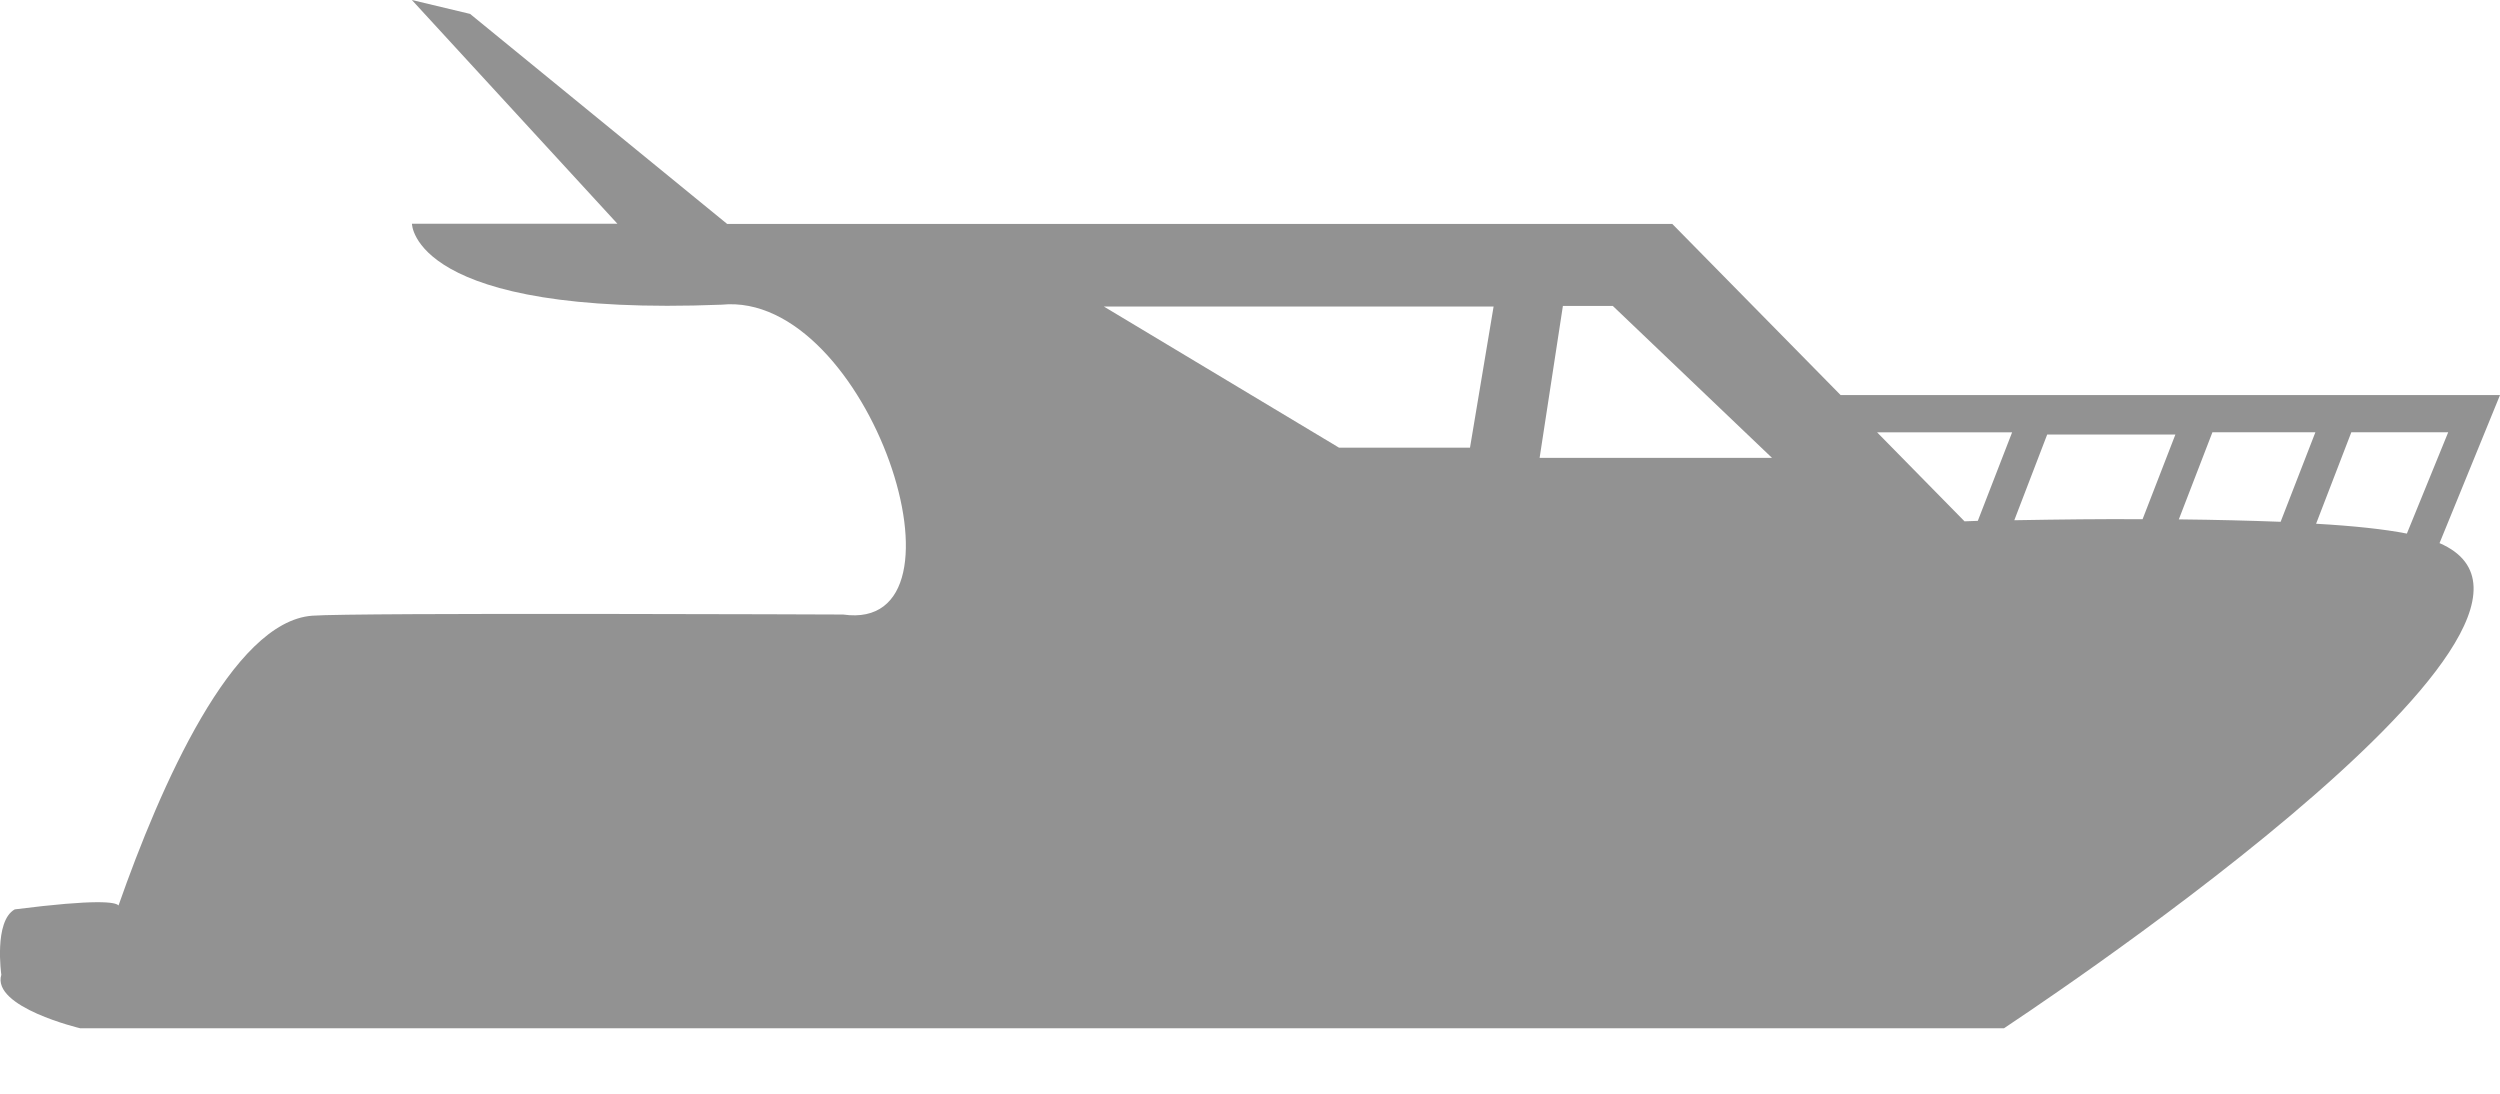 <svg width="32" height="14" viewBox="0 0 32 14" fill="none" xmlns="http://www.w3.org/2000/svg">
<path d="M31.226 6.952L32 5.057H23.56L21.405 2.866H9.307L6.017 0.178L5.272 0L7.903 2.864H5.273C5.273 2.864 5.273 4.057 9.236 3.9C11.12 3.712 12.562 8.118 10.792 7.866C10.792 7.866 4.531 7.84 3.997 7.881C2.974 7.956 2.054 10.061 1.517 11.59C1.48 11.546 1.243 11.506 0.189 11.64C-0.081 11.79 0.017 12.477 0.017 12.477C-0.11 12.892 1.027 13.162 1.027 13.162H25.651C25.651 13.157 33.578 7.971 31.226 6.952ZM18.816 5.73H17.139L14.13 3.924H19.118L18.816 5.73ZM19.707 5.861L20.005 3.916H20.644L22.682 5.861H19.707ZM25.316 6.667C25.259 6.668 25.201 6.67 25.146 6.673L24.027 5.534H25.755L25.316 6.667ZM27.425 6.646C26.916 6.642 26.364 6.649 25.783 6.659L26.204 5.562H27.845L27.425 6.646ZM29.192 6.679C28.8 6.664 28.363 6.653 27.889 6.648L28.319 5.533H29.637L29.192 6.679ZM29.646 6.704L30.097 5.533H31.337L30.808 6.83C30.518 6.773 30.123 6.731 29.646 6.704Z" fill="#929292"/>
</svg>
